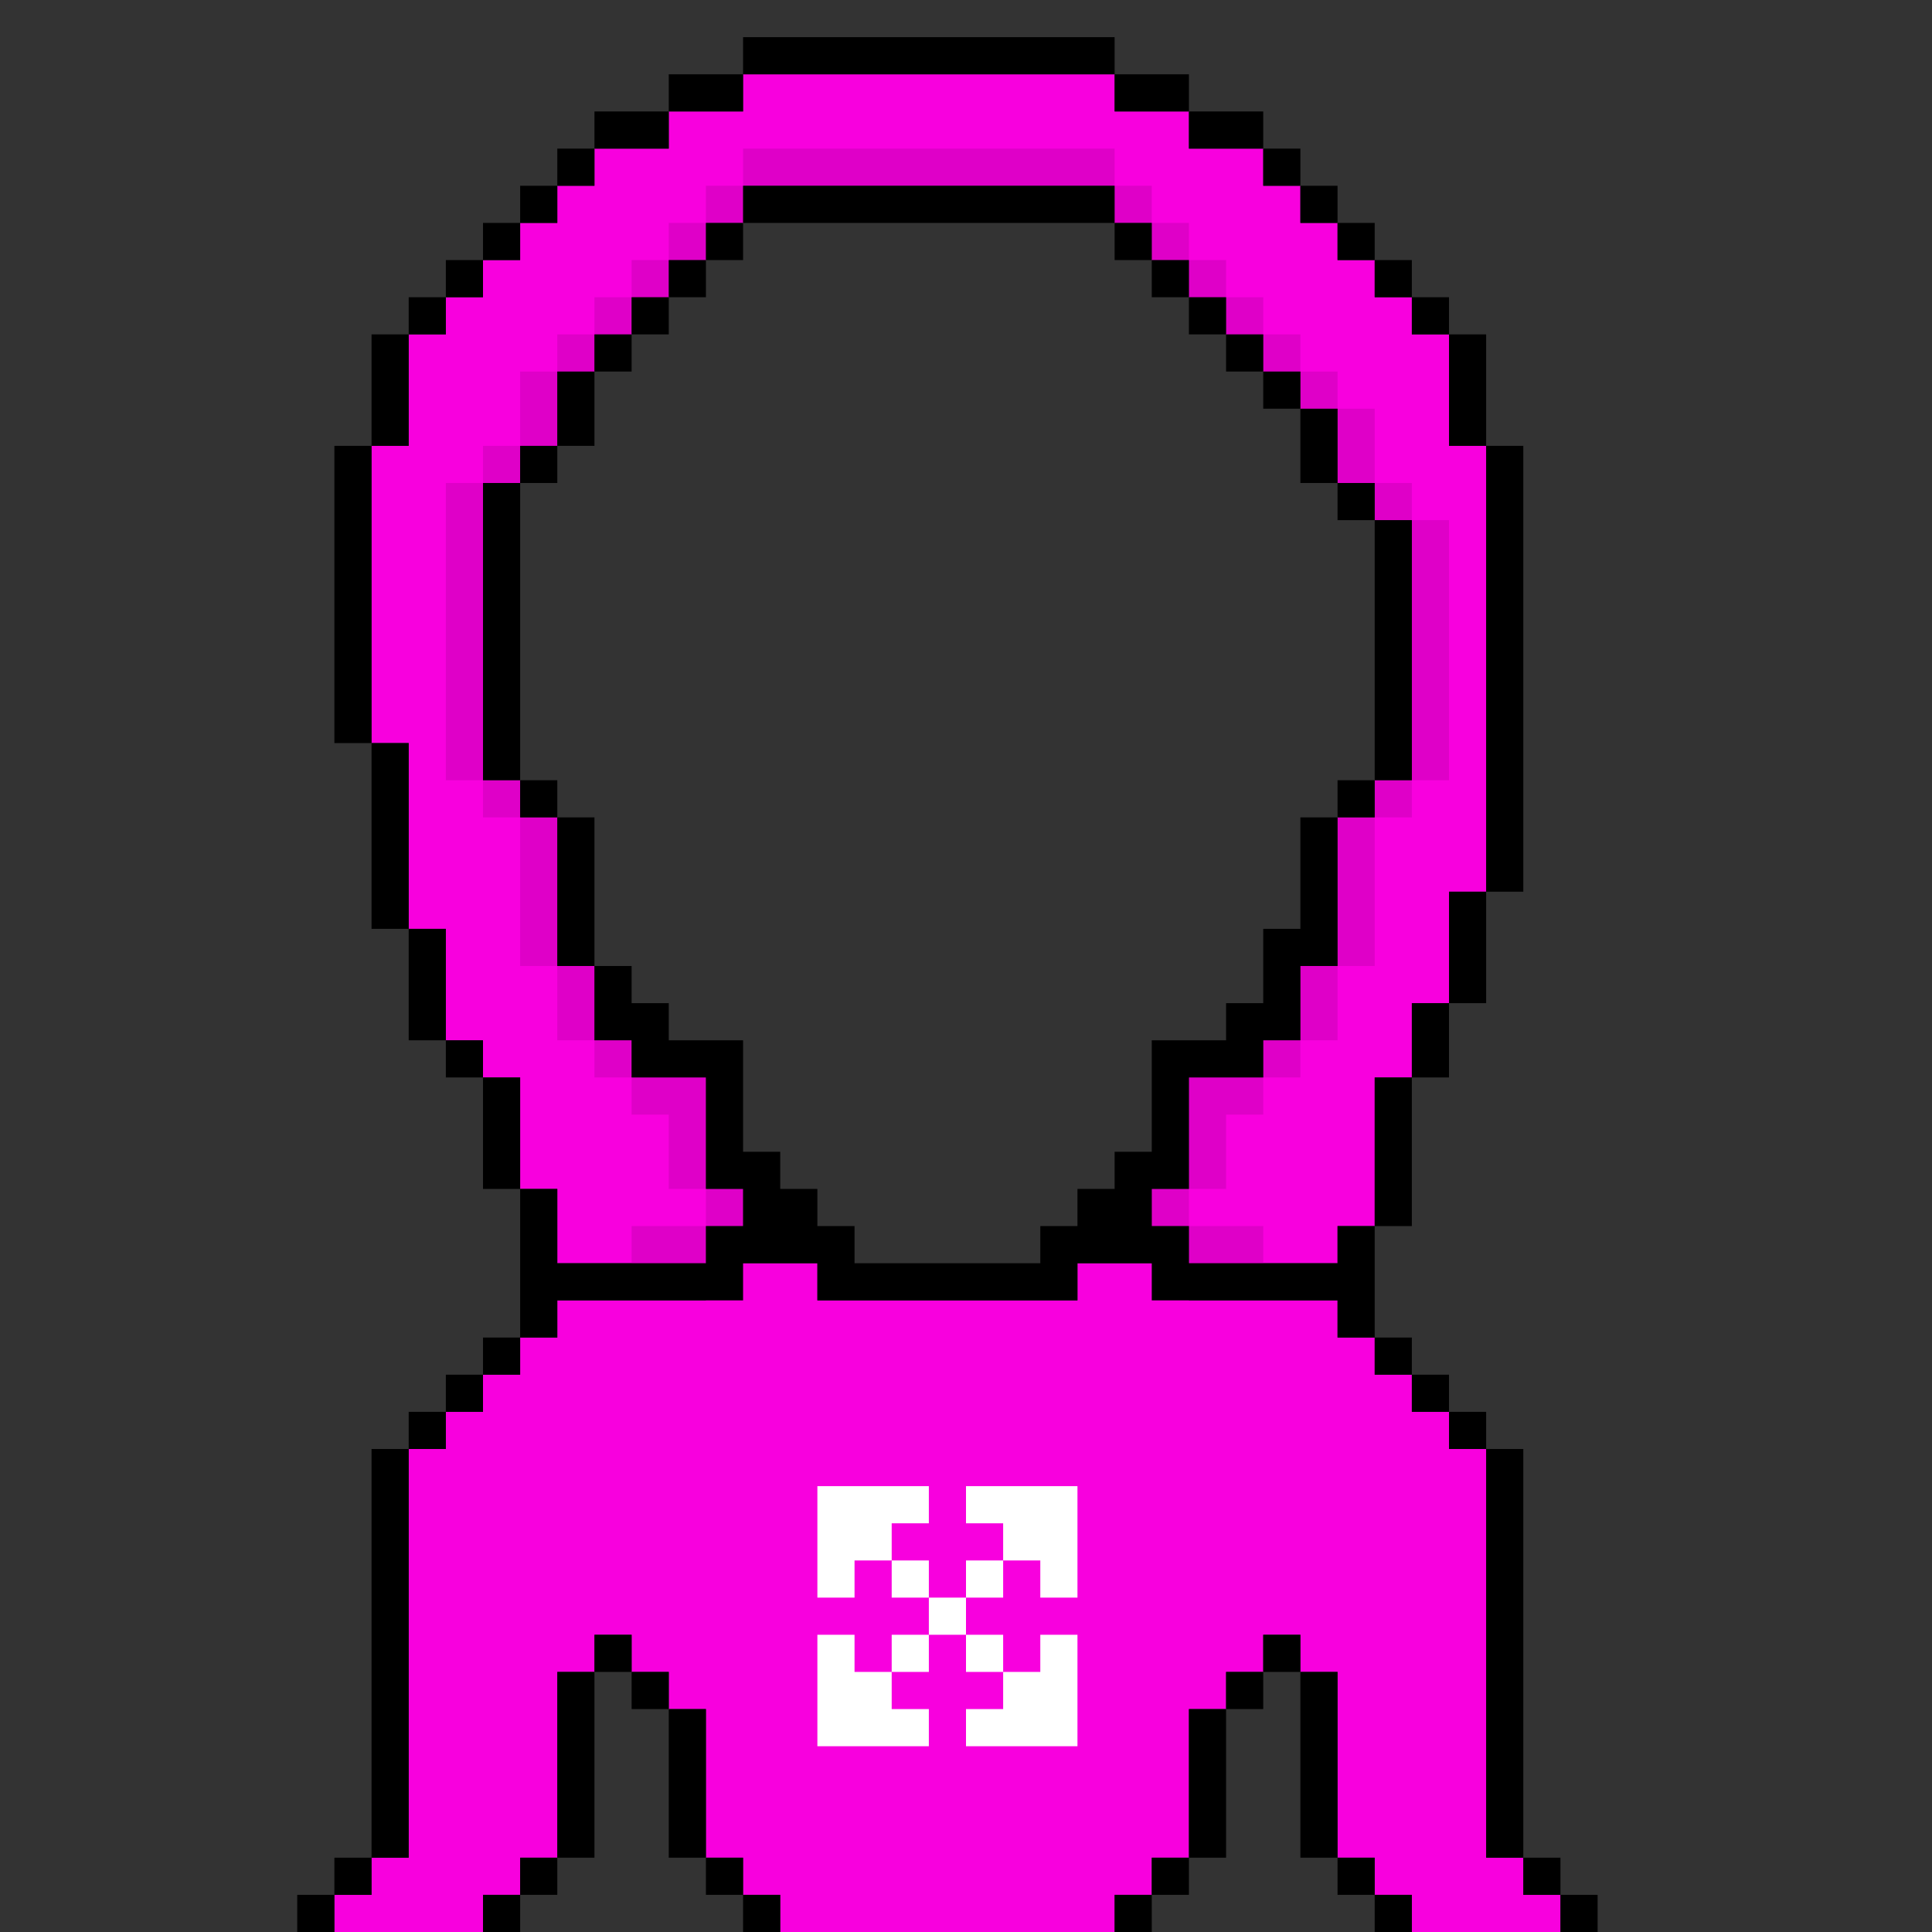 <?xml version="1.0" encoding="utf-8"?>
<!-- Generator: Adobe Illustrator 25.0.1, SVG Export Plug-In . SVG Version: 6.00 Build 0)  -->
<svg version="1.1" id="Layer_1" xmlns="http://www.w3.org/2000/svg" xmlns:xlink="http://www.w3.org/1999/xlink" x="0px" y="0px"
	 viewBox="0 0 52 52" style="enable-background:new 0 0 52 52;" xml:space="preserve">
<rect x="0" y="0" width="52" height="52" fill="#333333" stroke="none"/>
<style type="text/css">
	.st0{fill:#F800DE;}
	.st1{fill:#FFFFFF;}
	.st2{fill:#DF00C8;}
</style>
<g id="hoodie">
	<polygon class="st0" points="20,33 20,32 19,32 19,29 17,29 17,28 16,28 16,26 15,26 15,22 14,22 14,21 13,21 13,13 14,13 14,12 
		15,12 15,10 16,10 16,9 17,9 17,8 18,8 18,7 19,7 19,6 20,6 20,5 30,5 30,6 31,6 31,7 32,7 32,8 33,8 33,9 34,9 34,10 35,10 35,11 
		36,11 36,13 37,13 37,14 38,14 38,21 37,21 37,22 36,22 36,26 35,26 35,28 34,28 34,29 32,29 32,32 31,32 31,33 32,33 32,34 36,34 
		36,33 37,33 37,29 38,29 38,27 39,27 39,24 40,24 40,12 39,12 39,9 38,9 38,8 37,8 37,7 36,7 36,6 35,6 35,5 34,5 34,4 32,4 32,3 
		30,3 30,2 20,2 20,3 18,3 18,4 16,4 16,5 15,5 15,6 14,6 14,7 13,7 13,8 12,8 12,9 11,9 11,12 10,12 10,20 11,20 11,25 12,25 
		12,28 13,28 13,29 14,29 14,32 15,32 15,34 19,34 19,33 	"/>
	<polygon class="st0" points="41,51 41,50 40,50 40,39 39,39 39,38 38,38 38,37 37,37 37,36 36,36 36,35 32,35 32,34 29,34 29,35 
		22,35 22,34 19,34 19,35 15,35 15,36 14,36 14,37 13,37 13,38 12,38 12,39 11,39 11,50 10,50 10,51 9,51 9,52 13,52 13,51 14,51 
		14,50 15,50 15,45 16,45 16,44 17,44 17,45 18,45 18,46 19,46 19,50 20,50 20,51 21,51 21,52 30,52 30,51 31,51 31,50 32,50 32,46 
		33,46 33,45 34,45 34,44 35,44 35,45 36,45 36,50 37,50 37,51 38,51 38,52 42,52 42,51 	"/>
</g>
<g id="white">
	<polygon class="st1" points="26,40 26,41 27,41 27,42 28,42 28,43 29,43 29,40 	"/>
	<rect x="26" y="42" class="st1" width="1" height="1"/>
	<rect x="25" y="43" class="st1" width="1" height="1"/>
	<polygon class="st1" points="26,46 26,47 29,47 29,44 28,44 28,45 27,45 27,46 	"/>
	<rect x="26" y="44" class="st1" width="1" height="1"/>
	<rect x="24" y="44" class="st1" width="1" height="1"/>
	<polygon class="st1" points="23,44 22,44 22,47 25,47 25,46 24,46 24,45 23,45 	"/>
	<rect x="24" y="42" class="st1" width="1" height="1"/>
	<polygon class="st1" points="25,41 25,40 22,40 22,43 23,43 23,42 24,42 24,41 	"/>
</g>
<g id="shading">
	<rect x="20" y="4" class="st2" width="10" height="1"/>
	<rect x="30" y="5" class="st2" width="1" height="1"/>
	<rect x="31" y="6" class="st2" width="1" height="1"/>
	<rect x="32" y="7" class="st2" width="1" height="1"/>
	<rect x="33" y="8" class="st2" width="1" height="1"/>
	<rect x="34" y="9" class="st2" width="1" height="1"/>
	<rect x="35" y="10" class="st2" width="1" height="1"/>
	<rect x="36" y="11" class="st2" width="1" height="2"/>
	<rect x="37" y="13" class="st2" width="1" height="1"/>
	<rect x="38" y="14" class="st2" width="1" height="7"/>
	<rect x="37" y="21" class="st2" width="1" height="1"/>
	<rect x="36" y="22" class="st2" width="1" height="4"/>
	<rect x="35" y="26" class="st2" width="1" height="2"/>
	<rect x="34" y="28" class="st2" width="1" height="1"/>
	<polygon class="st2" points="32,29 32,32 33,32 33,30 34,30 34,29 	"/>
	<rect x="31" y="32" class="st2" width="1" height="1"/>
	<rect x="32" y="33" class="st2" width="2" height="1"/>
	<rect x="17" y="33" class="st2" width="2" height="1"/>
	<rect x="19" y="32" class="st2" width="1" height="1"/>
	<polygon class="st2" points="18,30 18,32 19,32 19,29 17,29 17,30 	"/>
	<rect x="16" y="28" class="st2" width="1" height="1"/>
	<rect x="15" y="26" class="st2" width="1" height="2"/>
	<rect x="14" y="22" class="st2" width="1" height="4"/>
	<rect x="13" y="21" class="st2" width="1" height="1"/>
	<rect x="12" y="13" class="st2" width="1" height="8"/>
	<rect x="13" y="12" class="st2" width="1" height="1"/>
	<rect x="14" y="10" class="st2" width="1" height="2"/>
	<rect x="15" y="9" class="st2" width="1" height="1"/>
	<rect x="16" y="8" class="st2" width="1" height="1"/>
	<rect x="17" y="7" class="st2" width="1" height="1"/>
	<rect x="18" y="6" class="st2" width="1" height="1"/>
	<rect x="19" y="5" class="st2" width="1" height="1"/>
</g>
<g id="outlines">
	<rect x="40" y="12" width="1" height="12"/>
	<rect x="9" y="12" width="1" height="8"/>
	<rect x="10" y="20" width="1" height="5"/>
	<rect x="11" y="25" width="1" height="3"/>
	<rect x="12" y="28" width="1" height="1"/>
	<rect x="13" y="29" width="1" height="3"/>
	<polygon points="36,33 36,34 32,34 32,33 31,33 31,32 32,32 32,29 34,29 34,28 35,28 35,26 36,26 36,22 35,22 35,25 34,25 34,27 
		33,27 33,28 31,28 31,31 30,31 30,32 29,32 29,33 28,33 28,34 23,34 23,33 22,33 22,32 21,32 21,31 20,31 20,28 18,28 18,27 17,27 
		17,26 16,26 16,28 17,28 17,29 19,29 19,32 20,32 20,33 19,33 19,34 15,34 15,32 14,32 14,36 15,36 15,35 20,35 20,34 22,34 22,35 
		29,35 29,34 31,34 31,35 36,35 36,36 37,36 37,33 	"/>
	<rect x="37" y="29" width="1" height="4"/>
	<rect x="38" y="27" width="1" height="2"/>
	<rect x="39" y="24" width="1" height="3"/>
	<rect x="39" y="9" width="1" height="3"/>
	<rect x="38" y="8" width="1" height="1"/>
	<rect x="37" y="7" width="1" height="1"/>
	<rect x="36" y="6" width="1" height="1"/>
	<rect x="35" y="5" width="1" height="1"/>
	<rect x="34" y="4" width="1" height="1"/>
	<rect x="32" y="3" width="2" height="1"/>
	<rect x="30" y="2" width="2" height="1"/>
	<rect x="20" y="1" width="10" height="1"/>
	<rect x="18" y="2" width="2" height="1"/>
	<rect x="16" y="3" width="2" height="1"/>
	<rect x="15" y="4" width="1" height="1"/>
	<rect x="14" y="5" width="1" height="1"/>
	<rect x="13" y="6" width="1" height="1"/>
	<rect x="12" y="7" width="1" height="1"/>
	<rect x="11" y="8" width="1" height="1"/>
	<rect x="10" y="9" width="1" height="3"/>
	<rect x="37" y="36" width="1" height="1"/>
	<rect x="38" y="37" width="1" height="1"/>
	<rect x="39" y="38" width="1" height="1"/>
	<rect x="40" y="39" width="1" height="11"/>
	<rect x="41" y="50" width="1" height="1"/>
	<rect x="42" y="51" width="1" height="1"/>
	<rect x="8" y="51" width="1" height="1"/>
	<rect x="9" y="50" width="1" height="1"/>
	<rect x="11" y="38" width="1" height="1"/>
	<rect x="12" y="37" width="1" height="1"/>
	<rect x="10" y="39" width="1" height="11"/>
	<rect x="13" y="36" width="1" height="1"/>
	<rect x="15" y="22" width="1" height="4"/>
	<rect x="14" y="21" width="1" height="1"/>
	<rect x="13" y="13" width="1" height="8"/>
	<rect x="14" y="12" width="1" height="1"/>
	<rect x="15" y="10" width="1" height="2"/>
	<rect x="16" y="9" width="1" height="1"/>
	<rect x="17" y="8" width="1" height="1"/>
	<rect x="18" y="7" width="1" height="1"/>
	<rect x="19" y="6" width="1" height="1"/>
	<rect x="20" y="5" width="10" height="1"/>
	<rect x="30" y="6" width="1" height="1"/>
	<rect x="31" y="7" width="1" height="1"/>
	<rect x="32" y="8" width="1" height="1"/>
	<rect x="33" y="9" width="1" height="1"/>
	<rect x="34" y="10" width="1" height="1"/>
	<rect x="35" y="11" width="1" height="2"/>
	<rect x="36" y="13" width="1" height="1"/>
	<rect x="37" y="14" width="1" height="7"/>
	<rect x="36" y="21" width="1" height="1"/>
	<rect x="13" y="51" width="1" height="1"/>
	<rect x="14" y="50" width="1" height="1"/>
	<rect x="15" y="45" width="1" height="5"/>
	<rect x="16" y="44" width="1" height="1"/>
	<rect x="17" y="45" width="1" height="1"/>
	<rect x="18" y="46" width="1" height="4"/>
	<rect x="19" y="50" width="1" height="1"/>
	<rect x="20" y="51" width="1" height="1"/>
	<rect x="30" y="51" width="1" height="1"/>
	<rect x="31" y="50" width="1" height="1"/>
	<rect x="32" y="46" width="1" height="4"/>
	<rect x="33" y="45" width="1" height="1"/>
	<rect x="34" y="44" width="1" height="1"/>
	<rect x="35" y="45" width="1" height="5"/>
	<rect x="36" y="50" width="1" height="1"/>
	<rect x="37" y="51" width="1" height="1"/>
</g>
</svg>
